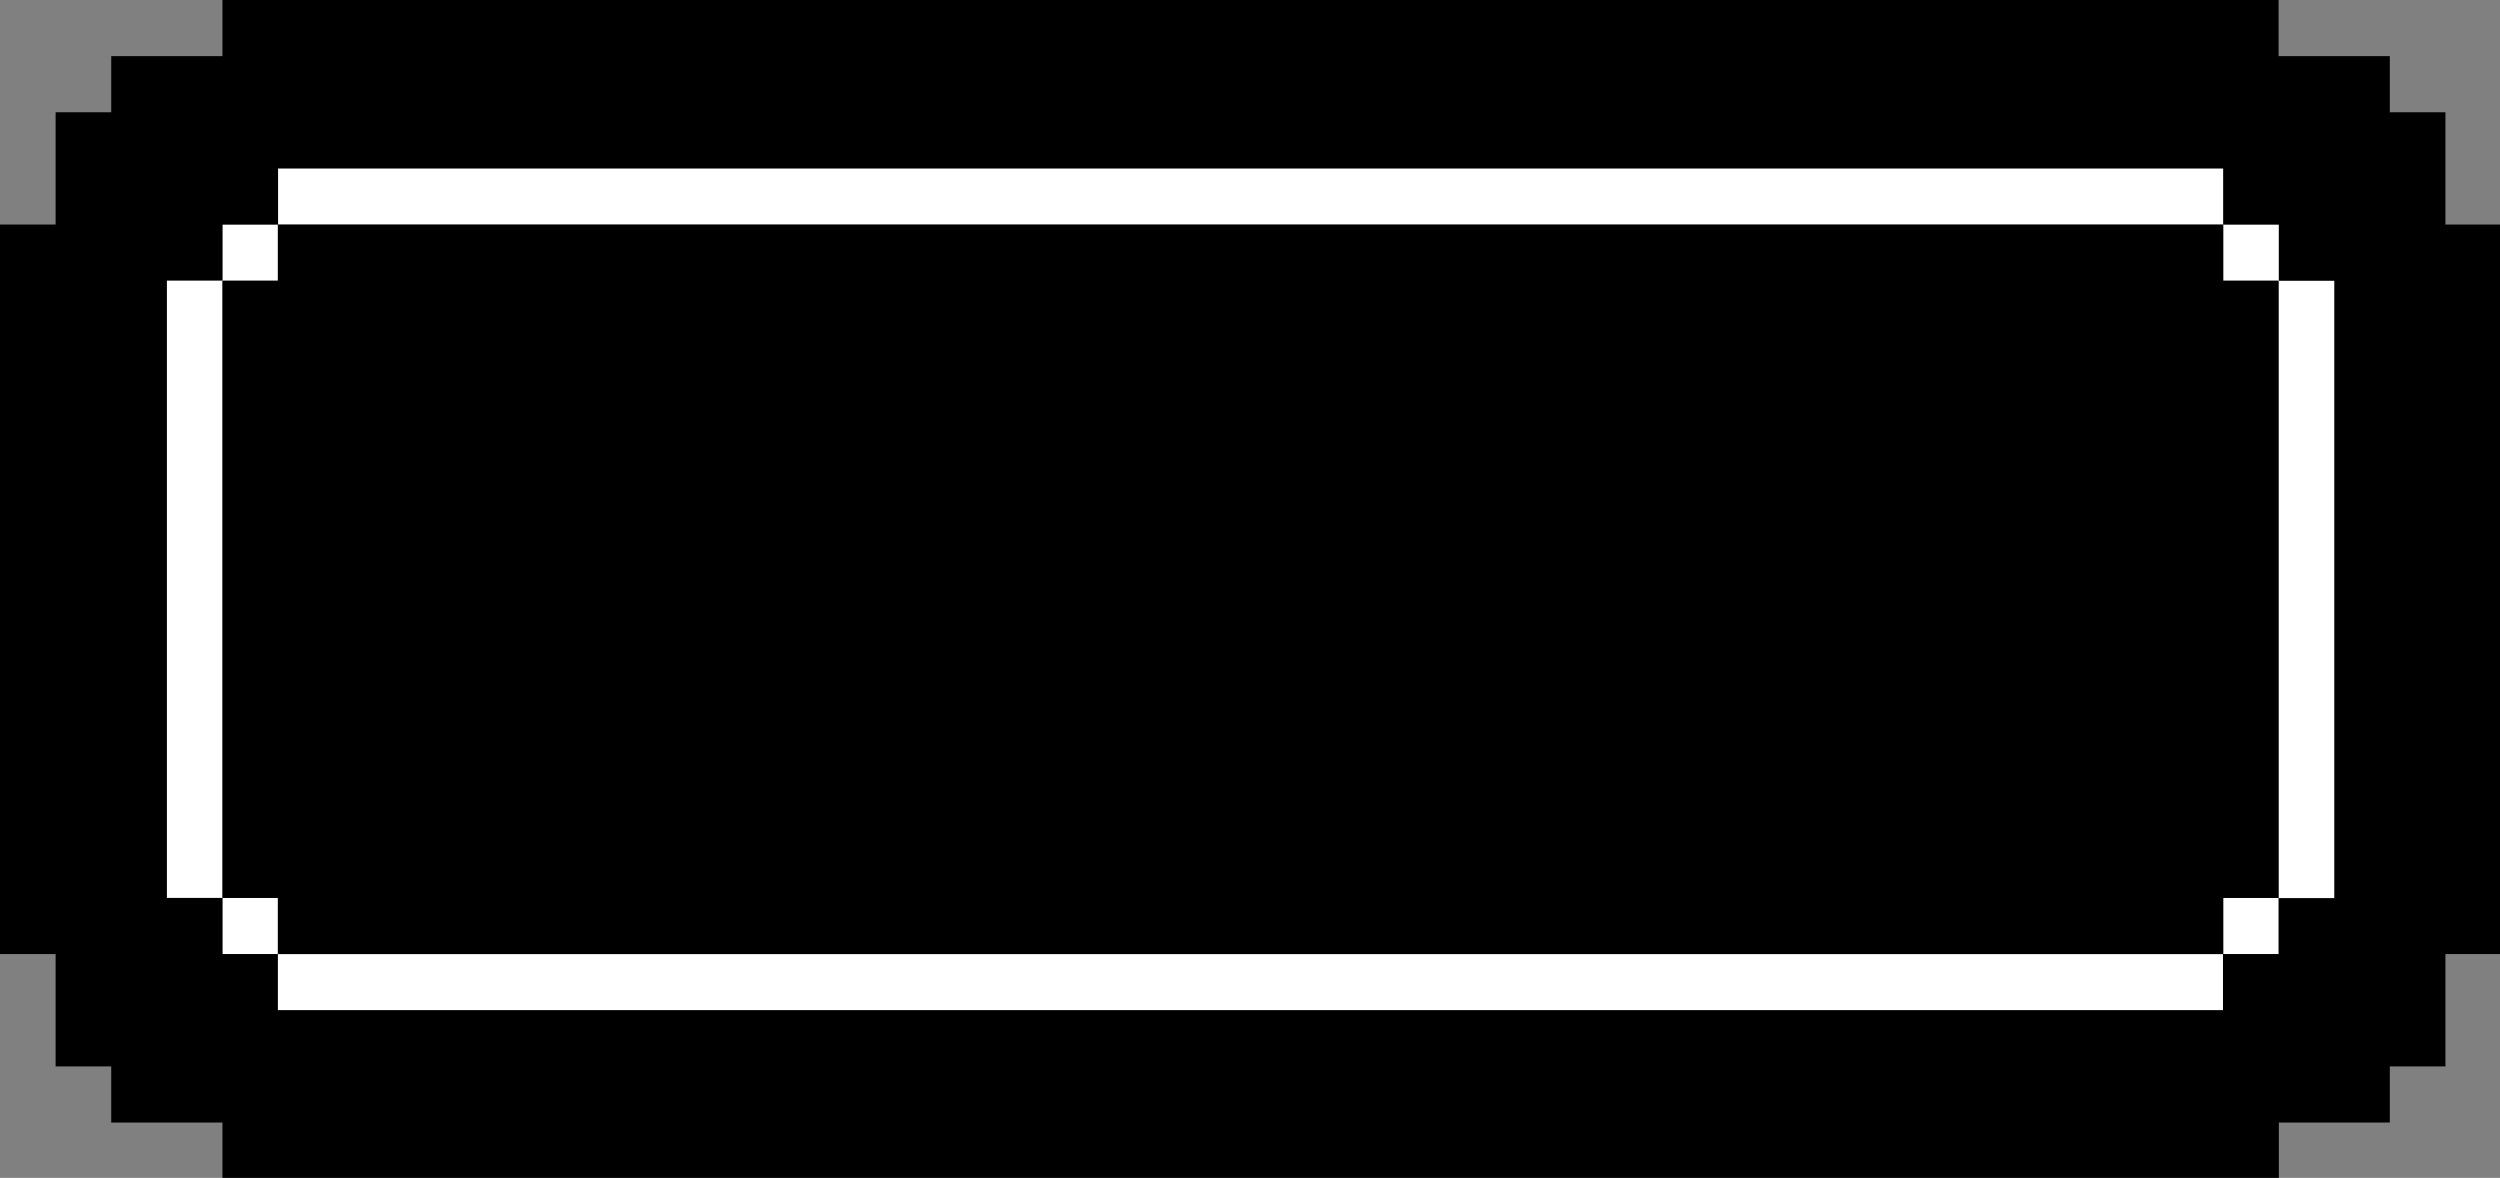 <?xml version="1.0" encoding="utf-8"?>
<!-- Generator: Adobe Illustrator 24.0.1, SVG Export Plug-In . SVG Version: 6.00 Build 0)  -->
<svg version="1.1" id="Livello_1" xmlns="http://www.w3.org/2000/svg" xmlns:xlink="http://www.w3.org/1999/xlink" x="0px" y="0px"
	 viewBox="0 0 953 449" style="enable-background:new 0 0 953 449;" xml:space="preserve">
<rect x="0" y="0" width="953" height="449" fill="#808080" stroke="none"/>
<style type="text/css">
	.st0{fill:#FFFFFF;}
</style>
<title>fondino-intro</title>
<g id="Livello_12">
	<polygon class="st0" points="847.5,85.6 847.5,64.2 105.9,64.2 105.9,85.6 	"/>
	<rect x="847.5" y="85.6" class="st0" width="21.2" height="21.4"/>
	<rect x="84.8" y="85.6" class="st0" width="21.2" height="21.4"/>
	<polygon class="st0" points="868.6,107 868.6,342.3 889.8,342.3 889.8,107 	"/>
	<polygon class="st0" points="84.8,107 63.6,107 63.6,342.3 84.8,342.3 	"/>
	<rect x="847.5" y="342.3" class="st0" width="21.2" height="21.4"/>
	<rect x="84.8" y="342.3" class="st0" width="21.2" height="21.4"/>
	<polygon class="st0" points="105.9,363.7 105.9,385.1 847.5,385.1 847.5,363.7 	"/>
	<path d="M932.2,85.6V42.8H911V21.4h-42.4V0H84.8v21.4H42.4v21.4H21.2v42.8H0l0,278.1h21.2v42.8h21.2v21.4h42.4v21.4h783.9v-21.4
		H911v-21.4h21.2v-42.8h21.2V85.6H932.2z M868.6,342.3v21.4h-21.2v21.4H105.9v-21.4H84.8v-21.4H63.6l0-235.4h21.2V85.6h21.2V64.2
		h741.5v21.4h21.2V107h21.2v235.4H868.6z"/>
	<polygon points="847.5,107 847.5,85.6 105.9,85.6 105.9,107 84.8,107 84.8,342.3 105.9,342.3 105.9,363.7 847.5,363.7 847.5,342.3 
		868.6,342.3 868.6,107 	"/>
</g>
</svg>
